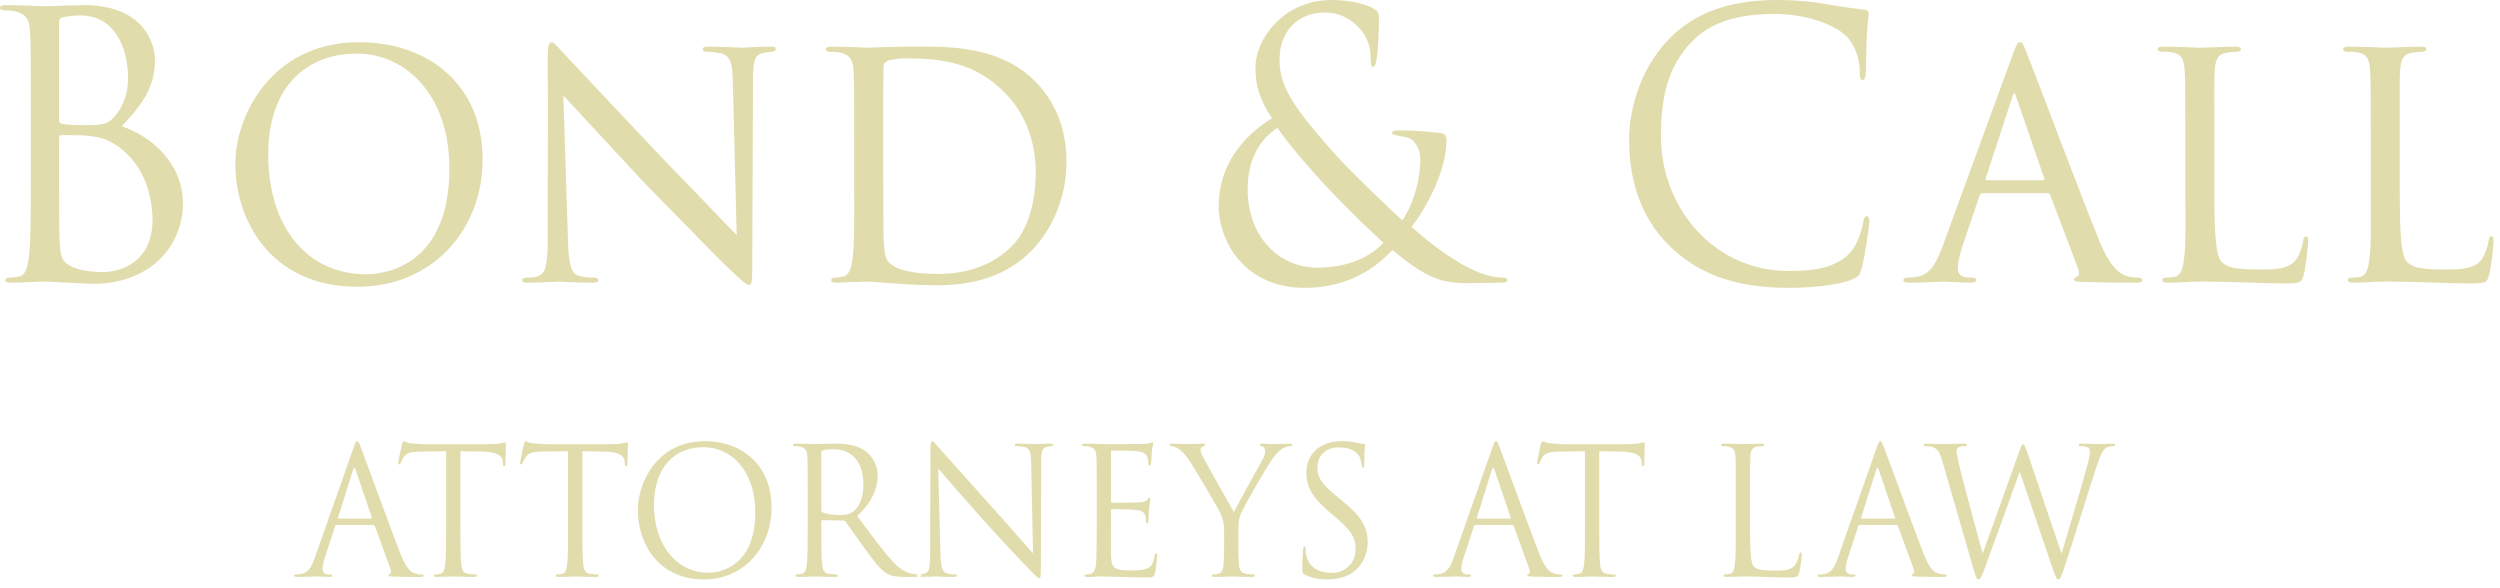 <?xml version="1.0" encoding="UTF-8" standalone="no"?>
<svg width="153px" height="36px" viewBox="0 0 153 36" version="1.1" xmlns="http://www.w3.org/2000/svg" xmlns:xlink="http://www.w3.org/1999/xlink">
    <!-- Generator: Sketch 3.8.3 (29802) - http://www.bohemiancoding.com/sketch -->
    <title>Light gold wordmark@2x</title>
    <desc>Created with Sketch.</desc>
    <defs></defs>
    <g id="Page-1" stroke="none" stroke-width="1" fill="none" fill-rule="evenodd">
        <g id="Desktop" transform="translate(-264, -223)" fill="#E1DCAC">
            <g id="Light-gold-wordmark" transform="translate(264, 223)">
                <path d="M1.884,10.785 C1.884,12.943 1.884,14.718 1.776,15.661 C1.689,16.313 1.602,16.83 1.169,16.92 C0.974,16.965 0.823,16.987 0.65,16.987 C0.368,16.987 0.325,17.077 0.325,17.144 C0.325,17.257 0.433,17.302 0.671,17.302 C1.429,17.302 2.101,17.234 2.794,17.234 C2.88,17.234 3.487,17.257 4.115,17.302 C4.743,17.324 5.435,17.369 5.674,17.369 C9.377,17.369 11.196,14.875 11.196,12.471 C11.196,9.842 9.052,8.246 7.449,7.73 C8.467,6.629 9.485,5.528 9.485,3.685 C9.485,2.562 8.705,0.315 5.154,0.315 C4.158,0.315 3.313,0.382 2.794,0.382 C2.685,0.382 1.321,0.315 0.346,0.315 C0.108,0.315 0,0.36 0,0.494 C0,0.584 0.087,0.629 0.282,0.629 C0.368,0.629 0.736,0.652 0.91,0.697 C1.624,0.854 1.797,1.213 1.841,1.977 C1.884,2.696 1.884,3.326 1.884,6.831 L1.884,10.785 Z M3.616,1.303 C3.616,1.168 3.681,1.101 3.876,1.056 C4.223,0.966 4.678,0.944 4.916,0.944 C7.038,0.944 7.839,2.944 7.839,4.809 C7.839,5.73 7.514,6.539 7.06,7.078 C6.605,7.617 6.302,7.662 5.089,7.662 C4.288,7.662 3.898,7.595 3.768,7.572 C3.66,7.527 3.616,7.482 3.616,7.325 L3.616,1.303 Z M3.616,8.426 C3.616,8.314 3.66,8.269 3.746,8.269 C4.071,8.269 5.154,8.269 5.435,8.314 C5.955,8.381 6.497,8.449 7.233,8.965 C8.9,10.156 9.333,12.111 9.333,13.459 C9.333,15.998 7.449,16.65 6.28,16.65 C5.89,16.65 4.959,16.605 4.374,16.313 C3.703,15.976 3.703,15.661 3.638,14.56 C3.616,14.223 3.616,11.437 3.616,9.707 L3.616,8.426 Z M21.872,17.549 C26.484,17.549 29.538,14.044 29.538,9.752 C29.538,5.235 26.268,2.584 21.98,2.584 C16.631,2.584 14.401,7.056 14.401,10.044 C14.401,13.459 16.566,17.549 21.872,17.549 L21.872,17.549 Z M22.413,16.785 C18.775,16.785 16.415,13.864 16.415,9.46 C16.415,5.213 18.84,3.281 21.85,3.281 C24.817,3.281 27.502,5.797 27.502,10.314 C27.502,16.021 23.864,16.785 22.413,16.785 L22.413,16.785 Z M33.522,14.493 C33.522,16.133 33.414,16.74 32.938,16.897 C32.656,16.987 32.418,16.987 32.266,16.987 C32.05,16.987 31.963,17.055 31.963,17.144 C31.963,17.279 32.093,17.302 32.288,17.302 C33.219,17.302 34.021,17.234 34.172,17.234 C34.324,17.234 35.103,17.302 36.273,17.302 C36.511,17.302 36.619,17.257 36.619,17.144 C36.619,17.055 36.533,16.987 36.359,16.987 C36.186,16.987 35.818,16.987 35.471,16.897 C34.93,16.762 34.8,16.178 34.757,14.628 L34.475,5.842 C35.017,6.426 37.182,8.763 39.434,11.19 C41.318,13.1 44.328,16.201 44.415,16.246 C45.476,17.279 45.693,17.437 45.844,17.437 C45.996,17.437 46.039,17.324 46.039,16.201 L46.083,4.921 C46.083,3.573 46.234,3.348 46.732,3.236 C46.97,3.191 47.144,3.191 47.274,3.168 C47.404,3.146 47.469,3.078 47.469,2.988 C47.469,2.876 47.404,2.854 47.165,2.854 C46.321,2.854 45.649,2.921 45.433,2.921 C45.238,2.921 44.328,2.854 43.397,2.854 C43.181,2.854 43.008,2.876 43.008,2.988 C43.008,3.078 43.051,3.168 43.267,3.168 C43.419,3.168 43.744,3.191 44.112,3.258 C44.697,3.415 44.827,3.82 44.848,5.033 L45.086,14.381 C44.523,13.841 42.358,11.527 40.669,9.819 C37.637,6.606 34.627,3.415 34.432,3.191 C34.28,3.033 33.912,2.584 33.761,2.584 C33.587,2.584 33.522,2.809 33.522,3.505 C33.544,7.235 33.522,3.775 33.522,14.493 L33.522,14.493 Z M52.276,11.707 C52.276,13.527 52.298,15.055 52.168,15.886 C52.103,16.38 51.973,16.852 51.605,16.92 C51.431,16.965 51.28,16.987 51.107,16.987 C50.933,16.987 50.868,17.077 50.868,17.144 C50.868,17.257 50.977,17.302 51.172,17.302 C51.496,17.302 52.016,17.257 52.428,17.257 C52.839,17.234 53.121,17.234 53.164,17.234 C53.229,17.234 53.9,17.302 54.723,17.347 C55.546,17.414 56.607,17.459 57.43,17.459 C60.722,17.459 62.367,16.133 63.212,15.257 C64.273,14.133 65.269,12.269 65.269,9.887 C65.269,7.617 64.381,6.044 63.428,5.056 C61.133,2.651 57.582,2.854 55.676,2.854 C54.463,2.854 53.337,2.921 53.186,2.921 C53.121,2.921 51.756,2.854 50.868,2.854 C50.673,2.854 50.544,2.899 50.544,3.033 C50.544,3.101 50.652,3.168 50.76,3.168 C50.933,3.168 51.258,3.191 51.388,3.213 C52.016,3.348 52.189,3.663 52.233,4.269 C52.276,4.853 52.276,5.415 52.276,8.381 L52.276,11.707 Z M54.052,8.022 C54.052,6.674 54.052,4.764 54.073,4.112 C54.073,3.91 54.138,3.82 54.312,3.73 C54.442,3.64 55.113,3.573 55.416,3.573 C57.56,3.573 59.682,3.797 61.523,5.707 C62.259,6.449 63.385,7.999 63.385,10.538 C63.385,12.336 62.93,14.021 61.978,15.01 C60.852,16.178 59.249,16.762 57.473,16.762 C55.221,16.762 54.528,16.291 54.29,15.909 C54.138,15.706 54.095,15.1 54.073,14.403 C54.073,14.066 54.052,12.313 54.052,10.291 L54.052,8.022 Z M79.843,17.616 C83.048,17.616 84.716,15.819 85.214,15.302 C87.141,16.897 88.029,17.212 89.133,17.302 C89.826,17.369 90.693,17.302 91.949,17.302 C92.143,17.302 92.252,17.257 92.252,17.144 C92.252,17.01 92.1,16.987 91.905,16.987 C91.126,16.987 90.065,16.538 89.372,16.111 C88.765,15.751 87.812,15.145 86.383,13.886 C87.336,12.673 88.527,10.404 88.527,8.583 C88.527,8.359 88.462,8.179 88.137,8.134 C86.925,7.999 86.058,7.977 85.539,7.977 C85.365,7.977 85.192,8.022 85.192,8.134 C85.192,8.246 85.387,8.269 85.625,8.314 C85.907,8.359 86.275,8.404 86.513,8.651 C86.838,8.988 86.925,9.415 86.925,9.752 C86.925,11.123 86.426,12.628 85.82,13.482 C85.127,12.875 82.464,10.291 81.727,9.46 C79.475,6.921 78.306,5.46 78.306,3.708 C78.306,1.595 79.757,0.764 81.056,0.764 C81.987,0.764 82.702,1.168 83.221,1.753 C83.741,2.314 83.893,2.988 83.893,3.663 C83.893,4 83.914,4.09 84.023,4.09 C84.131,4.09 84.196,3.955 84.261,3.55 C84.348,2.966 84.391,1.955 84.391,1.123 C84.391,0.809 84.369,0.674 83.914,0.449 C83.373,0.18 82.42,0 81.489,0 C78.587,0 76.833,2.359 76.833,4.134 C76.833,5.146 77.05,6.067 77.851,7.235 C76.162,8.269 74.581,10.022 74.581,12.65 C74.581,14.605 76.054,17.616 79.843,17.616 L79.843,17.616 Z M80.623,16.38 C78.197,16.38 76.357,14.403 76.357,11.594 C76.357,9.797 77.05,8.583 78.176,7.819 C78.782,8.741 80.211,10.359 80.774,10.988 C81.337,11.617 83.46,13.796 84.672,14.853 C83.936,15.639 82.637,16.38 80.623,16.38 L80.623,16.38 Z M109.468,17.616 C110.854,17.616 112.499,17.459 113.366,17.1 C113.755,16.92 113.799,16.875 113.929,16.448 C114.145,15.684 114.405,13.729 114.405,13.572 C114.405,13.392 114.362,13.235 114.254,13.235 C114.124,13.235 114.08,13.325 114.037,13.572 C113.972,13.976 113.691,14.965 113.236,15.459 C112.37,16.38 111.092,16.583 109.468,16.583 C104.833,16.583 101.65,12.65 101.65,8.359 C101.65,6.067 102.018,4.067 103.599,2.494 C104.357,1.73 105.7,0.854 108.58,0.854 C110.486,0.854 112.153,1.461 112.911,2.135 C113.474,2.629 113.82,3.55 113.82,4.427 C113.82,4.741 113.842,4.898 113.994,4.898 C114.124,4.898 114.167,4.764 114.189,4.427 C114.21,4.09 114.21,2.854 114.254,2.112 C114.297,1.303 114.362,1.034 114.362,0.854 C114.362,0.719 114.319,0.629 114.167,0.607 C113.366,0.494 112.694,0.427 111.871,0.27 C110.81,0.067 109.598,0 108.731,0 C105.397,0 103.426,1.056 102.127,2.404 C100.199,4.404 99.701,7.033 99.701,8.539 C99.701,10.673 100.221,13.235 102.321,15.19 C104.032,16.785 106.219,17.616 109.468,17.616 L109.468,17.616 Z M125.298,11.819 C125.384,11.819 125.428,11.864 125.471,11.931 L127.182,16.448 C127.312,16.785 127.182,16.897 127.095,16.942 C127.009,16.965 126.944,17.032 126.944,17.1 C126.944,17.212 127.074,17.234 127.485,17.257 C128.936,17.302 130.56,17.302 130.777,17.302 C131.015,17.302 131.101,17.257 131.101,17.144 C131.101,17.032 130.993,16.987 130.842,16.987 C130.69,16.987 130.387,16.987 130.105,16.875 C129.802,16.762 129.174,16.47 128.459,14.695 C127.312,11.887 124.367,4.045 124.063,3.303 C123.825,2.674 123.739,2.584 123.63,2.584 C123.479,2.584 123.414,2.696 123.176,3.348 L118.844,15.19 C118.476,16.133 118.108,16.875 117.177,16.965 C117.047,16.987 116.852,16.987 116.744,16.987 C116.571,16.987 116.484,17.055 116.484,17.144 C116.484,17.257 116.592,17.302 116.831,17.302 C117.74,17.302 118.693,17.234 118.909,17.234 C119.148,17.234 120.144,17.302 120.62,17.302 C120.772,17.302 120.945,17.257 120.945,17.144 C120.945,17.055 120.88,16.987 120.685,16.987 L120.534,16.987 C120.057,16.987 119.819,16.807 119.819,16.403 C119.819,16.043 119.971,15.437 120.187,14.808 L121.14,11.999 C121.183,11.887 121.248,11.819 121.357,11.819 L125.298,11.819 Z M121.573,11.033 C121.53,11.033 121.486,10.988 121.53,10.898 L123.154,5.932 C123.262,5.617 123.284,5.617 123.392,5.932 L125.103,10.898 C125.125,10.965 125.125,11.033 125.038,11.033 L121.573,11.033 Z M135.519,8.381 C135.519,5.415 135.497,4.921 135.541,4.314 C135.584,3.663 135.714,3.303 136.32,3.213 C136.537,3.191 136.753,3.168 136.905,3.168 C137.035,3.168 137.143,3.101 137.143,3.011 C137.143,2.921 137.078,2.854 136.862,2.854 C136.255,2.854 134.934,2.921 134.631,2.921 C134.588,2.921 133.289,2.854 132.379,2.854 C132.163,2.854 132.054,2.899 132.054,3.011 C132.054,3.101 132.141,3.168 132.292,3.168 C132.466,3.168 132.704,3.168 132.834,3.191 C133.57,3.281 133.657,3.685 133.7,4.314 C133.743,4.921 133.743,5.415 133.743,8.381 L133.743,11.752 C133.743,13.482 133.787,15.032 133.657,15.886 C133.592,16.425 133.462,16.875 133.094,16.942 C132.92,16.987 132.747,16.987 132.574,16.987 C132.401,16.987 132.336,17.055 132.336,17.122 C132.336,17.257 132.466,17.302 132.682,17.302 C133.44,17.302 133.873,17.234 134.588,17.234 C136.753,17.234 138.378,17.347 139.85,17.347 C140.89,17.347 140.868,17.234 140.998,16.785 C141.128,16.268 141.258,14.987 141.258,14.763 C141.258,14.538 141.214,14.471 141.128,14.471 C141.02,14.471 140.976,14.56 140.955,14.74 C140.911,15.077 140.76,15.527 140.543,15.864 C140.067,16.493 139.201,16.493 138.248,16.493 C136.753,16.493 136.32,16.358 135.974,16.043 C135.606,15.684 135.519,14.381 135.519,11.797 L135.519,8.381 Z M146.867,8.381 C146.867,5.415 146.845,4.921 146.888,4.314 C146.931,3.663 147.061,3.303 147.668,3.213 C147.884,3.191 148.101,3.168 148.252,3.168 C148.382,3.168 148.491,3.101 148.491,3.011 C148.491,2.921 148.426,2.854 148.209,2.854 C147.603,2.854 146.282,2.921 145.979,2.921 C145.935,2.921 144.636,2.854 143.726,2.854 C143.51,2.854 143.402,2.899 143.402,3.011 C143.402,3.101 143.488,3.168 143.64,3.168 C143.813,3.168 144.051,3.168 144.181,3.191 C144.918,3.281 145.004,3.685 145.047,4.314 C145.091,4.921 145.091,5.415 145.091,8.381 L145.091,11.752 C145.091,13.482 145.134,15.032 145.004,15.886 C144.939,16.425 144.809,16.875 144.441,16.942 C144.268,16.987 144.095,16.987 143.921,16.987 C143.748,16.987 143.683,17.055 143.683,17.122 C143.683,17.257 143.813,17.302 144.03,17.302 C144.788,17.302 145.221,17.234 145.935,17.234 C148.101,17.234 149.725,17.347 151.198,17.347 C152.237,17.347 152.215,17.234 152.345,16.785 C152.475,16.268 152.605,14.987 152.605,14.763 C152.605,14.538 152.562,14.471 152.475,14.471 C152.367,14.471 152.324,14.56 152.302,14.74 C152.259,15.077 152.107,15.527 151.891,15.864 C151.414,16.493 150.548,16.493 149.595,16.493 C148.101,16.493 147.668,16.358 147.321,16.043 C146.953,15.684 146.867,14.381 146.867,11.797 L146.867,8.381 Z" id="Bond-&amp;-Call-Copy"></path>
                <path d="M22.846,32.126 C22.898,32.126 22.919,32.147 22.94,32.191 L23.907,34.845 C23.97,35.018 23.907,35.115 23.845,35.137 C23.803,35.147 23.772,35.169 23.772,35.212 C23.772,35.277 23.886,35.277 24.084,35.288 C24.802,35.309 25.561,35.309 25.717,35.309 C25.831,35.309 25.925,35.288 25.925,35.223 C25.925,35.169 25.873,35.158 25.81,35.158 C25.727,35.158 25.561,35.147 25.405,35.093 C25.186,35.029 24.885,34.856 24.51,33.896 C23.876,32.255 22.243,27.799 22.087,27.388 C21.962,27.054 21.921,27 21.858,27 C21.796,27 21.754,27.065 21.63,27.421 L19.269,34.122 C19.082,34.662 18.874,35.072 18.395,35.137 C18.312,35.147 18.218,35.158 18.146,35.158 C18.052,35.158 18,35.18 18,35.223 C18,35.288 18.062,35.309 18.198,35.309 C18.686,35.309 19.258,35.277 19.373,35.277 C19.487,35.277 19.903,35.309 20.153,35.309 C20.246,35.309 20.34,35.288 20.34,35.223 C20.34,35.18 20.309,35.158 20.205,35.158 L20.111,35.158 C19.934,35.158 19.737,35.061 19.737,34.845 C19.737,34.651 19.789,34.392 19.882,34.122 L20.506,32.212 C20.527,32.158 20.558,32.126 20.61,32.126 L22.846,32.126 Z M20.725,31.737 C20.694,31.737 20.673,31.716 20.694,31.662 L21.609,28.748 C21.661,28.586 21.713,28.586 21.765,28.748 L22.753,31.662 C22.763,31.705 22.763,31.737 22.711,31.737 L20.725,31.737 Z M28.177,27.615 C28.614,27.626 29.051,27.626 29.487,27.637 C30.486,27.658 30.735,27.906 30.767,28.23 C30.767,28.273 30.777,28.306 30.777,28.349 C30.787,28.5 30.808,28.532 30.86,28.532 C30.902,28.532 30.933,28.489 30.933,28.392 C30.933,28.273 30.964,27.529 30.964,27.205 C30.964,27.14 30.964,27.076 30.912,27.076 C30.871,27.076 30.777,27.108 30.621,27.129 C30.455,27.162 30.215,27.183 29.883,27.183 L25.983,27.183 C25.858,27.183 25.463,27.162 25.161,27.129 C24.88,27.108 24.776,27 24.703,27 C24.662,27 24.62,27.14 24.599,27.205 C24.579,27.291 24.371,28.219 24.371,28.327 C24.371,28.392 24.391,28.424 24.423,28.424 C24.464,28.424 24.495,28.403 24.527,28.317 C24.558,28.241 24.589,28.165 24.703,27.982 C24.87,27.723 25.119,27.647 25.764,27.637 C26.274,27.626 26.794,27.626 27.303,27.615 L27.303,32.18 C27.303,33.216 27.303,34.068 27.251,34.521 C27.21,34.834 27.158,35.072 26.95,35.115 C26.856,35.137 26.731,35.158 26.638,35.158 C26.575,35.158 26.555,35.19 26.555,35.223 C26.555,35.288 26.607,35.309 26.721,35.309 C27.033,35.309 27.688,35.277 27.74,35.277 C27.792,35.277 28.447,35.309 29.019,35.309 C29.134,35.309 29.186,35.277 29.186,35.223 C29.186,35.19 29.165,35.158 29.103,35.158 C29.009,35.158 28.78,35.137 28.635,35.115 C28.323,35.072 28.26,34.834 28.229,34.521 C28.177,34.068 28.177,33.216 28.177,32.18 L28.177,27.615 Z M35.64,27.615 C36.076,27.626 36.513,27.626 36.95,27.637 C37.948,27.658 38.198,27.906 38.229,28.23 C38.229,28.273 38.24,28.306 38.24,28.349 C38.25,28.5 38.271,28.532 38.323,28.532 C38.364,28.532 38.396,28.489 38.396,28.392 C38.396,28.273 38.427,27.529 38.427,27.205 C38.427,27.14 38.427,27.076 38.375,27.076 C38.333,27.076 38.24,27.108 38.084,27.129 C37.917,27.162 37.678,27.183 37.345,27.183 L33.445,27.183 C33.32,27.183 32.925,27.162 32.624,27.129 C32.343,27.108 32.239,27 32.166,27 C32.124,27 32.083,27.14 32.062,27.205 C32.041,27.291 31.833,28.219 31.833,28.327 C31.833,28.392 31.854,28.424 31.885,28.424 C31.927,28.424 31.958,28.403 31.989,28.317 C32.02,28.241 32.052,28.165 32.166,27.982 C32.332,27.723 32.582,27.647 33.227,27.637 C33.736,27.626 34.256,27.626 34.766,27.615 L34.766,32.18 C34.766,33.216 34.766,34.068 34.714,34.521 C34.672,34.834 34.62,35.072 34.412,35.115 C34.319,35.137 34.194,35.158 34.1,35.158 C34.038,35.158 34.017,35.19 34.017,35.223 C34.017,35.288 34.069,35.309 34.184,35.309 C34.496,35.309 35.151,35.277 35.203,35.277 C35.255,35.277 35.91,35.309 36.482,35.309 C36.596,35.309 36.648,35.277 36.648,35.223 C36.648,35.19 36.628,35.158 36.565,35.158 C36.472,35.158 36.243,35.137 36.097,35.115 C35.785,35.072 35.723,34.834 35.692,34.521 C35.64,34.068 35.64,33.216 35.64,32.18 L35.64,27.615 Z M43.071,35.46 C45.577,35.46 47.221,33.464 47.221,31.047 C47.221,28.532 45.473,27 43.133,27 C40.263,27 39.036,29.471 39.036,31.219 C39.036,33.162 40.221,35.46 43.071,35.46 L43.071,35.46 Z M43.352,35.05 C41.48,35.05 40.024,33.432 40.024,30.917 C40.024,28.554 41.324,27.367 43.061,27.367 C44.704,27.367 46.222,28.759 46.222,31.349 C46.222,34.489 44.288,35.05 43.352,35.05 L43.352,35.05 Z M49.431,32.18 C49.431,33.216 49.431,34.068 49.379,34.521 C49.338,34.834 49.286,35.072 49.078,35.115 C48.984,35.137 48.859,35.158 48.766,35.158 C48.703,35.158 48.682,35.19 48.682,35.223 C48.682,35.288 48.734,35.309 48.849,35.309 C49.161,35.309 49.816,35.277 49.826,35.277 C49.878,35.277 50.534,35.309 51.106,35.309 C51.22,35.309 51.272,35.277 51.272,35.223 C51.272,35.19 51.251,35.158 51.189,35.158 C51.095,35.158 50.866,35.137 50.721,35.115 C50.409,35.072 50.346,34.834 50.315,34.521 C50.263,34.068 50.263,33.216 50.263,32.18 L50.263,31.921 C50.263,31.867 50.284,31.834 50.336,31.834 L51.615,31.856 C51.678,31.856 51.709,31.878 51.75,31.921 C51.958,32.201 52.447,32.924 52.884,33.518 C53.477,34.327 53.841,34.856 54.288,35.104 C54.558,35.255 54.818,35.309 55.401,35.309 L56.139,35.309 C56.326,35.309 56.389,35.288 56.389,35.223 C56.389,35.19 56.347,35.158 56.295,35.158 C56.233,35.158 56.087,35.158 55.89,35.126 C55.63,35.083 55.182,34.964 54.621,34.349 C54.018,33.68 53.31,32.719 52.458,31.586 C53.394,30.691 53.716,29.892 53.716,29.093 C53.716,28.349 53.258,27.82 52.998,27.626 C52.447,27.216 51.75,27.151 51.095,27.151 C50.773,27.151 49.982,27.183 49.868,27.183 C49.816,27.183 49.161,27.151 48.693,27.151 C48.578,27.151 48.526,27.173 48.526,27.237 C48.526,27.281 48.568,27.302 48.61,27.302 C48.703,27.302 48.88,27.313 48.963,27.335 C49.306,27.41 49.39,27.583 49.41,27.95 C49.431,28.295 49.431,28.597 49.431,30.281 L49.431,32.18 Z M50.263,27.691 C50.263,27.626 50.294,27.583 50.346,27.561 C50.45,27.529 50.731,27.496 51.043,27.496 C52.156,27.496 52.842,28.306 52.842,29.655 C52.842,30.475 52.572,31.057 52.208,31.316 C51.969,31.489 51.678,31.521 51.428,31.521 C50.97,31.521 50.492,31.446 50.336,31.349 C50.284,31.316 50.263,31.273 50.263,31.219 L50.263,27.691 Z M56.929,33.723 C56.929,34.705 56.877,35.018 56.617,35.093 C56.461,35.147 56.274,35.158 56.191,35.158 C56.139,35.158 56.108,35.18 56.108,35.223 C56.108,35.298 56.17,35.309 56.274,35.309 C56.742,35.309 57.179,35.277 57.272,35.277 C57.366,35.277 57.782,35.309 58.375,35.309 C58.5,35.309 58.562,35.288 58.562,35.223 C58.562,35.18 58.531,35.158 58.479,35.158 C58.385,35.158 58.156,35.147 57.959,35.093 C57.678,35.007 57.574,34.726 57.553,33.842 L57.418,28.673 C57.751,29.061 58.926,30.421 60.132,31.77 C61.235,33 62.732,34.586 62.847,34.694 C63.398,35.266 63.523,35.385 63.606,35.385 C63.679,35.385 63.7,35.331 63.7,34.619 L63.72,28.317 C63.72,27.572 63.793,27.41 64.084,27.345 C64.209,27.324 64.272,27.313 64.355,27.302 C64.428,27.291 64.469,27.27 64.469,27.227 C64.469,27.162 64.396,27.151 64.282,27.151 C63.856,27.151 63.512,27.183 63.398,27.183 C63.284,27.183 62.784,27.151 62.316,27.151 C62.192,27.151 62.108,27.162 62.108,27.227 C62.108,27.27 62.14,27.302 62.254,27.302 C62.348,27.302 62.514,27.313 62.701,27.356 C63.024,27.442 63.096,27.68 63.107,28.381 L63.221,33.863 C62.888,33.507 61.755,32.191 60.725,31.047 C59.124,29.266 57.574,27.529 57.418,27.345 C57.314,27.237 57.137,27 57.054,27 C56.971,27 56.94,27.119 56.94,27.54 C56.95,29.633 56.929,28.23 56.929,32.126 L56.929,33.723 Z M67.121,32.18 C67.121,33.14 67.11,33.691 67.1,34.111 C67.079,34.921 66.944,35.072 66.726,35.126 C66.653,35.147 66.59,35.147 66.486,35.158 C66.424,35.169 66.372,35.19 66.372,35.223 C66.372,35.288 66.424,35.309 66.538,35.309 C66.809,35.32 67.058,35.277 67.308,35.277 C67.714,35.277 68.192,35.298 68.608,35.309 C69.014,35.32 69.357,35.342 70.126,35.342 C70.532,35.342 70.615,35.342 70.688,35.061 C70.74,34.834 70.823,34.101 70.823,34.014 C70.823,33.939 70.823,33.852 70.761,33.852 C70.709,33.852 70.688,33.896 70.667,34.014 C70.584,34.478 70.47,34.705 70.137,34.813 C69.856,34.899 69.513,34.91 69.201,34.91 C68.795,34.91 68.514,34.888 68.338,34.813 C68.078,34.705 68.015,34.467 67.994,34.025 C67.984,33.798 67.994,32.547 67.994,32.18 L67.994,31.23 C67.994,31.187 68.015,31.155 68.067,31.155 C68.244,31.155 69.274,31.176 69.554,31.209 C69.929,31.252 70.054,31.403 70.095,31.565 C70.126,31.662 70.137,31.77 70.137,31.867 C70.137,31.953 70.147,32.039 70.21,32.039 C70.251,32.039 70.272,31.986 70.282,31.878 C70.293,31.727 70.293,31.478 70.324,31.144 C70.355,30.788 70.407,30.604 70.407,30.54 C70.407,30.475 70.386,30.453 70.355,30.453 C70.314,30.453 70.282,30.496 70.23,30.561 C70.126,30.691 69.991,30.723 69.71,30.745 C69.471,30.766 68.192,30.766 68.057,30.766 C68.005,30.766 67.994,30.734 67.994,30.658 L67.994,27.68 C67.994,27.604 68.015,27.572 68.057,27.572 C68.171,27.572 69.305,27.583 69.482,27.604 C69.939,27.647 70.158,27.755 70.23,28.004 C70.262,28.09 70.282,28.219 70.282,28.36 C70.282,28.446 70.303,28.5 70.366,28.5 C70.407,28.5 70.438,28.424 70.449,28.317 C70.47,28.036 70.48,27.831 70.49,27.669 C70.511,27.367 70.574,27.237 70.574,27.162 C70.574,27.108 70.563,27.065 70.532,27.065 C70.501,27.065 70.48,27.076 70.418,27.108 C70.355,27.14 70.168,27.162 69.939,27.173 C69.7,27.183 67.63,27.183 67.558,27.183 C66.902,27.151 66.622,27.151 66.382,27.151 C66.268,27.151 66.216,27.173 66.216,27.237 C66.216,27.281 66.278,27.291 66.351,27.302 C66.445,27.313 66.58,27.313 66.653,27.335 C66.996,27.41 67.079,27.583 67.1,27.95 C67.121,28.295 67.121,28.597 67.121,30.281 L67.121,32.18 Z M74.916,33.442 C74.916,33.615 74.916,34.068 74.885,34.521 C74.864,34.834 74.771,35.072 74.563,35.115 C74.469,35.137 74.344,35.158 74.251,35.158 C74.188,35.158 74.167,35.19 74.167,35.223 C74.167,35.288 74.219,35.309 74.334,35.309 C74.646,35.309 75.301,35.277 75.353,35.277 C75.405,35.277 76.06,35.309 76.632,35.309 C76.747,35.309 76.799,35.277 76.799,35.223 C76.799,35.19 76.778,35.158 76.715,35.158 C76.622,35.158 76.393,35.137 76.247,35.115 C75.935,35.072 75.842,34.834 75.821,34.521 C75.79,34.068 75.79,33.615 75.79,33.442 L75.79,32.514 C75.79,32.158 75.79,31.824 75.946,31.435 C76.133,30.971 77.589,28.435 77.932,28.004 C78.161,27.712 78.275,27.583 78.483,27.453 C78.65,27.345 78.847,27.302 78.962,27.302 C79.045,27.302 79.097,27.27 79.097,27.216 C79.097,27.173 79.035,27.151 78.962,27.151 C78.764,27.151 78.015,27.183 77.953,27.183 C77.87,27.183 77.537,27.151 77.267,27.151 C77.163,27.151 77.1,27.173 77.1,27.216 C77.1,27.27 77.163,27.291 77.256,27.324 C77.381,27.356 77.423,27.475 77.423,27.626 C77.423,27.766 77.381,27.95 77.246,28.176 C77.038,28.532 75.717,30.896 75.519,31.349 C75.332,31.036 73.772,28.252 73.606,27.939 C73.523,27.777 73.471,27.647 73.471,27.518 C73.471,27.432 73.523,27.367 73.606,27.324 C73.699,27.281 73.762,27.27 73.762,27.227 C73.762,27.183 73.741,27.151 73.627,27.151 C73.221,27.151 72.826,27.183 72.753,27.183 C72.701,27.183 71.921,27.151 71.723,27.151 C71.63,27.151 71.588,27.183 71.588,27.227 C71.588,27.281 71.64,27.302 71.692,27.302 C71.786,27.302 71.983,27.367 72.139,27.475 C72.327,27.604 72.587,27.874 72.847,28.273 C73.211,28.834 74.604,31.209 74.677,31.381 C74.812,31.694 74.916,31.932 74.916,32.514 L74.916,33.442 Z M81.249,35.46 C81.811,35.46 82.373,35.331 82.82,35.007 C83.537,34.478 83.704,33.658 83.704,33.216 C83.704,32.352 83.413,31.683 82.185,30.68 L81.894,30.442 C80.896,29.633 80.625,29.245 80.625,28.629 C80.625,27.842 81.187,27.378 81.905,27.378 C82.861,27.378 83.142,27.831 83.205,27.95 C83.267,28.068 83.329,28.36 83.34,28.489 C83.35,28.576 83.361,28.629 83.423,28.629 C83.475,28.629 83.496,28.554 83.496,28.381 C83.496,27.647 83.537,27.291 83.537,27.237 C83.537,27.183 83.517,27.162 83.433,27.162 C83.35,27.162 83.267,27.151 83.069,27.108 C82.809,27.043 82.508,27 82.102,27 C80.781,27 79.949,27.788 79.949,28.942 C79.949,29.676 80.199,30.345 81.301,31.284 L81.769,31.683 C82.664,32.45 82.965,32.881 82.965,33.626 C82.965,34.316 82.477,35.061 81.478,35.061 C80.781,35.061 80.095,34.759 79.939,33.96 C79.908,33.809 79.908,33.658 79.908,33.561 C79.908,33.475 79.897,33.442 79.835,33.442 C79.783,33.442 79.762,33.496 79.752,33.615 C79.741,33.788 79.7,34.219 79.7,34.759 C79.7,35.05 79.71,35.093 79.856,35.169 C80.282,35.385 80.761,35.46 81.249,35.46 L81.249,35.46 Z M92.543,32.126 C92.595,32.126 92.616,32.147 92.637,32.191 L93.604,34.845 C93.666,35.018 93.604,35.115 93.541,35.137 C93.5,35.147 93.469,35.169 93.469,35.212 C93.469,35.277 93.583,35.277 93.781,35.288 C94.498,35.309 95.257,35.309 95.413,35.309 C95.528,35.309 95.621,35.288 95.621,35.223 C95.621,35.169 95.569,35.158 95.507,35.158 C95.424,35.158 95.257,35.147 95.101,35.093 C94.883,35.029 94.581,34.856 94.207,33.896 C93.573,32.255 91.94,27.799 91.784,27.388 C91.659,27.054 91.617,27 91.555,27 C91.493,27 91.451,27.065 91.326,27.421 L88.965,34.122 C88.778,34.662 88.57,35.072 88.092,35.137 C88.009,35.147 87.915,35.158 87.842,35.158 C87.749,35.158 87.697,35.18 87.697,35.223 C87.697,35.288 87.759,35.309 87.894,35.309 C88.383,35.309 88.955,35.277 89.069,35.277 C89.184,35.277 89.6,35.309 89.849,35.309 C89.943,35.309 90.037,35.288 90.037,35.223 C90.037,35.18 90.005,35.158 89.901,35.158 L89.808,35.158 C89.631,35.158 89.433,35.061 89.433,34.845 C89.433,34.651 89.485,34.392 89.579,34.122 L90.203,32.212 C90.224,32.158 90.255,32.126 90.307,32.126 L92.543,32.126 Z M90.421,31.737 C90.39,31.737 90.369,31.716 90.39,31.662 L91.305,28.748 C91.357,28.586 91.409,28.586 91.461,28.748 L92.449,31.662 C92.46,31.705 92.46,31.737 92.408,31.737 L90.421,31.737 Z M97.874,27.615 C98.31,27.626 98.747,27.626 99.184,27.637 C100.182,27.658 100.432,27.906 100.463,28.23 C100.463,28.273 100.474,28.306 100.474,28.349 C100.484,28.5 100.505,28.532 100.557,28.532 C100.598,28.532 100.63,28.489 100.63,28.392 C100.63,28.273 100.661,27.529 100.661,27.205 C100.661,27.14 100.661,27.076 100.609,27.076 C100.567,27.076 100.474,27.108 100.318,27.129 C100.151,27.162 99.912,27.183 99.579,27.183 L95.679,27.183 C95.554,27.183 95.159,27.162 94.858,27.129 C94.577,27.108 94.473,27 94.4,27 C94.358,27 94.317,27.14 94.296,27.205 C94.275,27.291 94.067,28.219 94.067,28.327 C94.067,28.392 94.088,28.424 94.119,28.424 C94.161,28.424 94.192,28.403 94.223,28.317 C94.254,28.241 94.286,28.165 94.4,27.982 C94.566,27.723 94.816,27.647 95.461,27.637 C95.97,27.626 96.49,27.626 97,27.615 L97,32.18 C97,33.216 97,34.068 96.948,34.521 C96.906,34.834 96.854,35.072 96.646,35.115 C96.553,35.137 96.428,35.158 96.334,35.158 C96.272,35.158 96.251,35.19 96.251,35.223 C96.251,35.288 96.303,35.309 96.418,35.309 C96.73,35.309 97.385,35.277 97.437,35.277 C97.489,35.277 98.144,35.309 98.716,35.309 C98.83,35.309 98.882,35.277 98.882,35.223 C98.882,35.19 98.862,35.158 98.799,35.158 C98.706,35.158 98.477,35.137 98.331,35.115 C98.019,35.072 97.957,34.834 97.926,34.521 C97.874,34.068 97.874,33.216 97.874,32.18 L97.874,27.615 Z M107.104,30.281 C107.104,28.597 107.104,28.295 107.125,27.95 C107.145,27.572 107.229,27.388 107.53,27.335 C107.655,27.313 107.801,27.302 107.873,27.302 C107.915,27.302 107.957,27.281 107.957,27.237 C107.957,27.173 107.905,27.151 107.79,27.151 C107.478,27.151 106.719,27.183 106.667,27.183 C106.615,27.183 105.96,27.151 105.492,27.151 C105.377,27.151 105.325,27.173 105.325,27.237 C105.325,27.281 105.367,27.302 105.408,27.302 C105.502,27.302 105.679,27.313 105.762,27.335 C106.105,27.41 106.188,27.583 106.209,27.95 C106.23,28.295 106.23,28.597 106.23,30.281 L106.23,32.18 C106.23,33.216 106.23,34.068 106.178,34.521 C106.136,34.834 106.084,35.072 105.876,35.115 C105.783,35.137 105.658,35.158 105.564,35.158 C105.502,35.158 105.481,35.19 105.481,35.223 C105.481,35.288 105.533,35.309 105.648,35.309 C106.032,35.309 106.344,35.277 106.667,35.277 C107.676,35.277 108.56,35.342 109.454,35.342 C110.005,35.342 110.037,35.298 110.109,35.05 C110.193,34.737 110.265,34.09 110.265,33.971 C110.265,33.852 110.255,33.809 110.203,33.809 C110.141,33.809 110.12,33.863 110.109,33.95 C110.078,34.155 109.974,34.424 109.839,34.597 C109.589,34.91 109.132,34.921 108.581,34.921 C107.769,34.921 107.499,34.845 107.333,34.673 C107.145,34.478 107.104,33.788 107.104,32.201 L107.104,30.281 Z M116.063,32.126 C116.115,32.126 116.136,32.147 116.156,32.191 L117.124,34.845 C117.186,35.018 117.124,35.115 117.061,35.137 C117.02,35.147 116.988,35.169 116.988,35.212 C116.988,35.277 117.103,35.277 117.3,35.288 C118.018,35.309 118.777,35.309 118.933,35.309 C119.048,35.309 119.141,35.288 119.141,35.223 C119.141,35.169 119.089,35.158 119.027,35.158 C118.944,35.158 118.777,35.147 118.621,35.093 C118.403,35.029 118.101,34.856 117.727,33.896 C117.092,32.255 115.46,27.799 115.304,27.388 C115.179,27.054 115.137,27 115.075,27 C115.012,27 114.971,27.065 114.846,27.421 L112.485,34.122 C112.298,34.662 112.09,35.072 111.612,35.137 C111.528,35.147 111.435,35.158 111.362,35.158 C111.268,35.158 111.216,35.18 111.216,35.223 C111.216,35.288 111.279,35.309 111.414,35.309 C111.903,35.309 112.475,35.277 112.589,35.277 C112.704,35.277 113.12,35.309 113.369,35.309 C113.463,35.309 113.556,35.288 113.556,35.223 C113.556,35.18 113.525,35.158 113.421,35.158 L113.328,35.158 C113.151,35.158 112.953,35.061 112.953,34.845 C112.953,34.651 113.005,34.392 113.099,34.122 L113.723,32.212 C113.744,32.158 113.775,32.126 113.827,32.126 L116.063,32.126 Z M113.941,31.737 C113.91,31.737 113.889,31.716 113.91,31.662 L114.825,28.748 C114.877,28.586 114.929,28.586 114.981,28.748 L115.969,31.662 C115.98,31.705 115.98,31.737 115.928,31.737 L113.941,31.737 Z M120.717,34.608 C120.925,35.342 120.977,35.46 121.081,35.46 C121.185,35.46 121.258,35.342 121.425,34.888 C121.799,33.885 123.224,29.935 123.609,28.867 L125.657,34.899 C125.803,35.32 125.865,35.46 125.969,35.46 C126.084,35.46 126.136,35.331 126.406,34.532 C126.812,33.324 127.862,29.892 128.32,28.522 C128.518,27.928 128.684,27.475 128.996,27.356 C129.11,27.313 129.308,27.302 129.35,27.302 C129.412,27.302 129.443,27.27 129.443,27.216 C129.443,27.173 129.391,27.151 129.298,27.151 C128.975,27.151 128.528,27.183 128.455,27.183 C128.362,27.183 127.925,27.151 127.394,27.151 C127.27,27.151 127.218,27.173 127.218,27.227 C127.218,27.27 127.259,27.302 127.311,27.302 C127.79,27.302 127.904,27.432 127.904,27.626 C127.904,27.766 127.894,27.917 127.79,28.317 C127.426,29.698 126.469,32.827 126.167,33.885 L124.077,27.701 C123.952,27.335 123.889,27.194 123.817,27.194 C123.754,27.194 123.713,27.248 123.557,27.691 L121.341,33.874 C121.175,33.27 120.093,29.309 119.937,28.619 C119.833,28.144 119.74,27.766 119.74,27.626 C119.74,27.486 119.813,27.399 119.875,27.367 C120,27.302 120.197,27.302 120.281,27.302 C120.333,27.302 120.385,27.291 120.385,27.227 C120.385,27.183 120.343,27.151 120.197,27.151 C119.677,27.151 119.22,27.183 119.126,27.183 C119.012,27.183 118.44,27.151 117.899,27.151 C117.795,27.151 117.733,27.173 117.733,27.227 C117.733,27.291 117.774,27.302 117.826,27.302 C117.899,27.302 118.159,27.313 118.294,27.367 C118.565,27.475 118.7,27.637 118.866,28.209 L120.717,34.608 Z" id="ATTORNEYS-AT-LAW-Copy"></path>
            </g>
        </g>
    </g>
</svg>